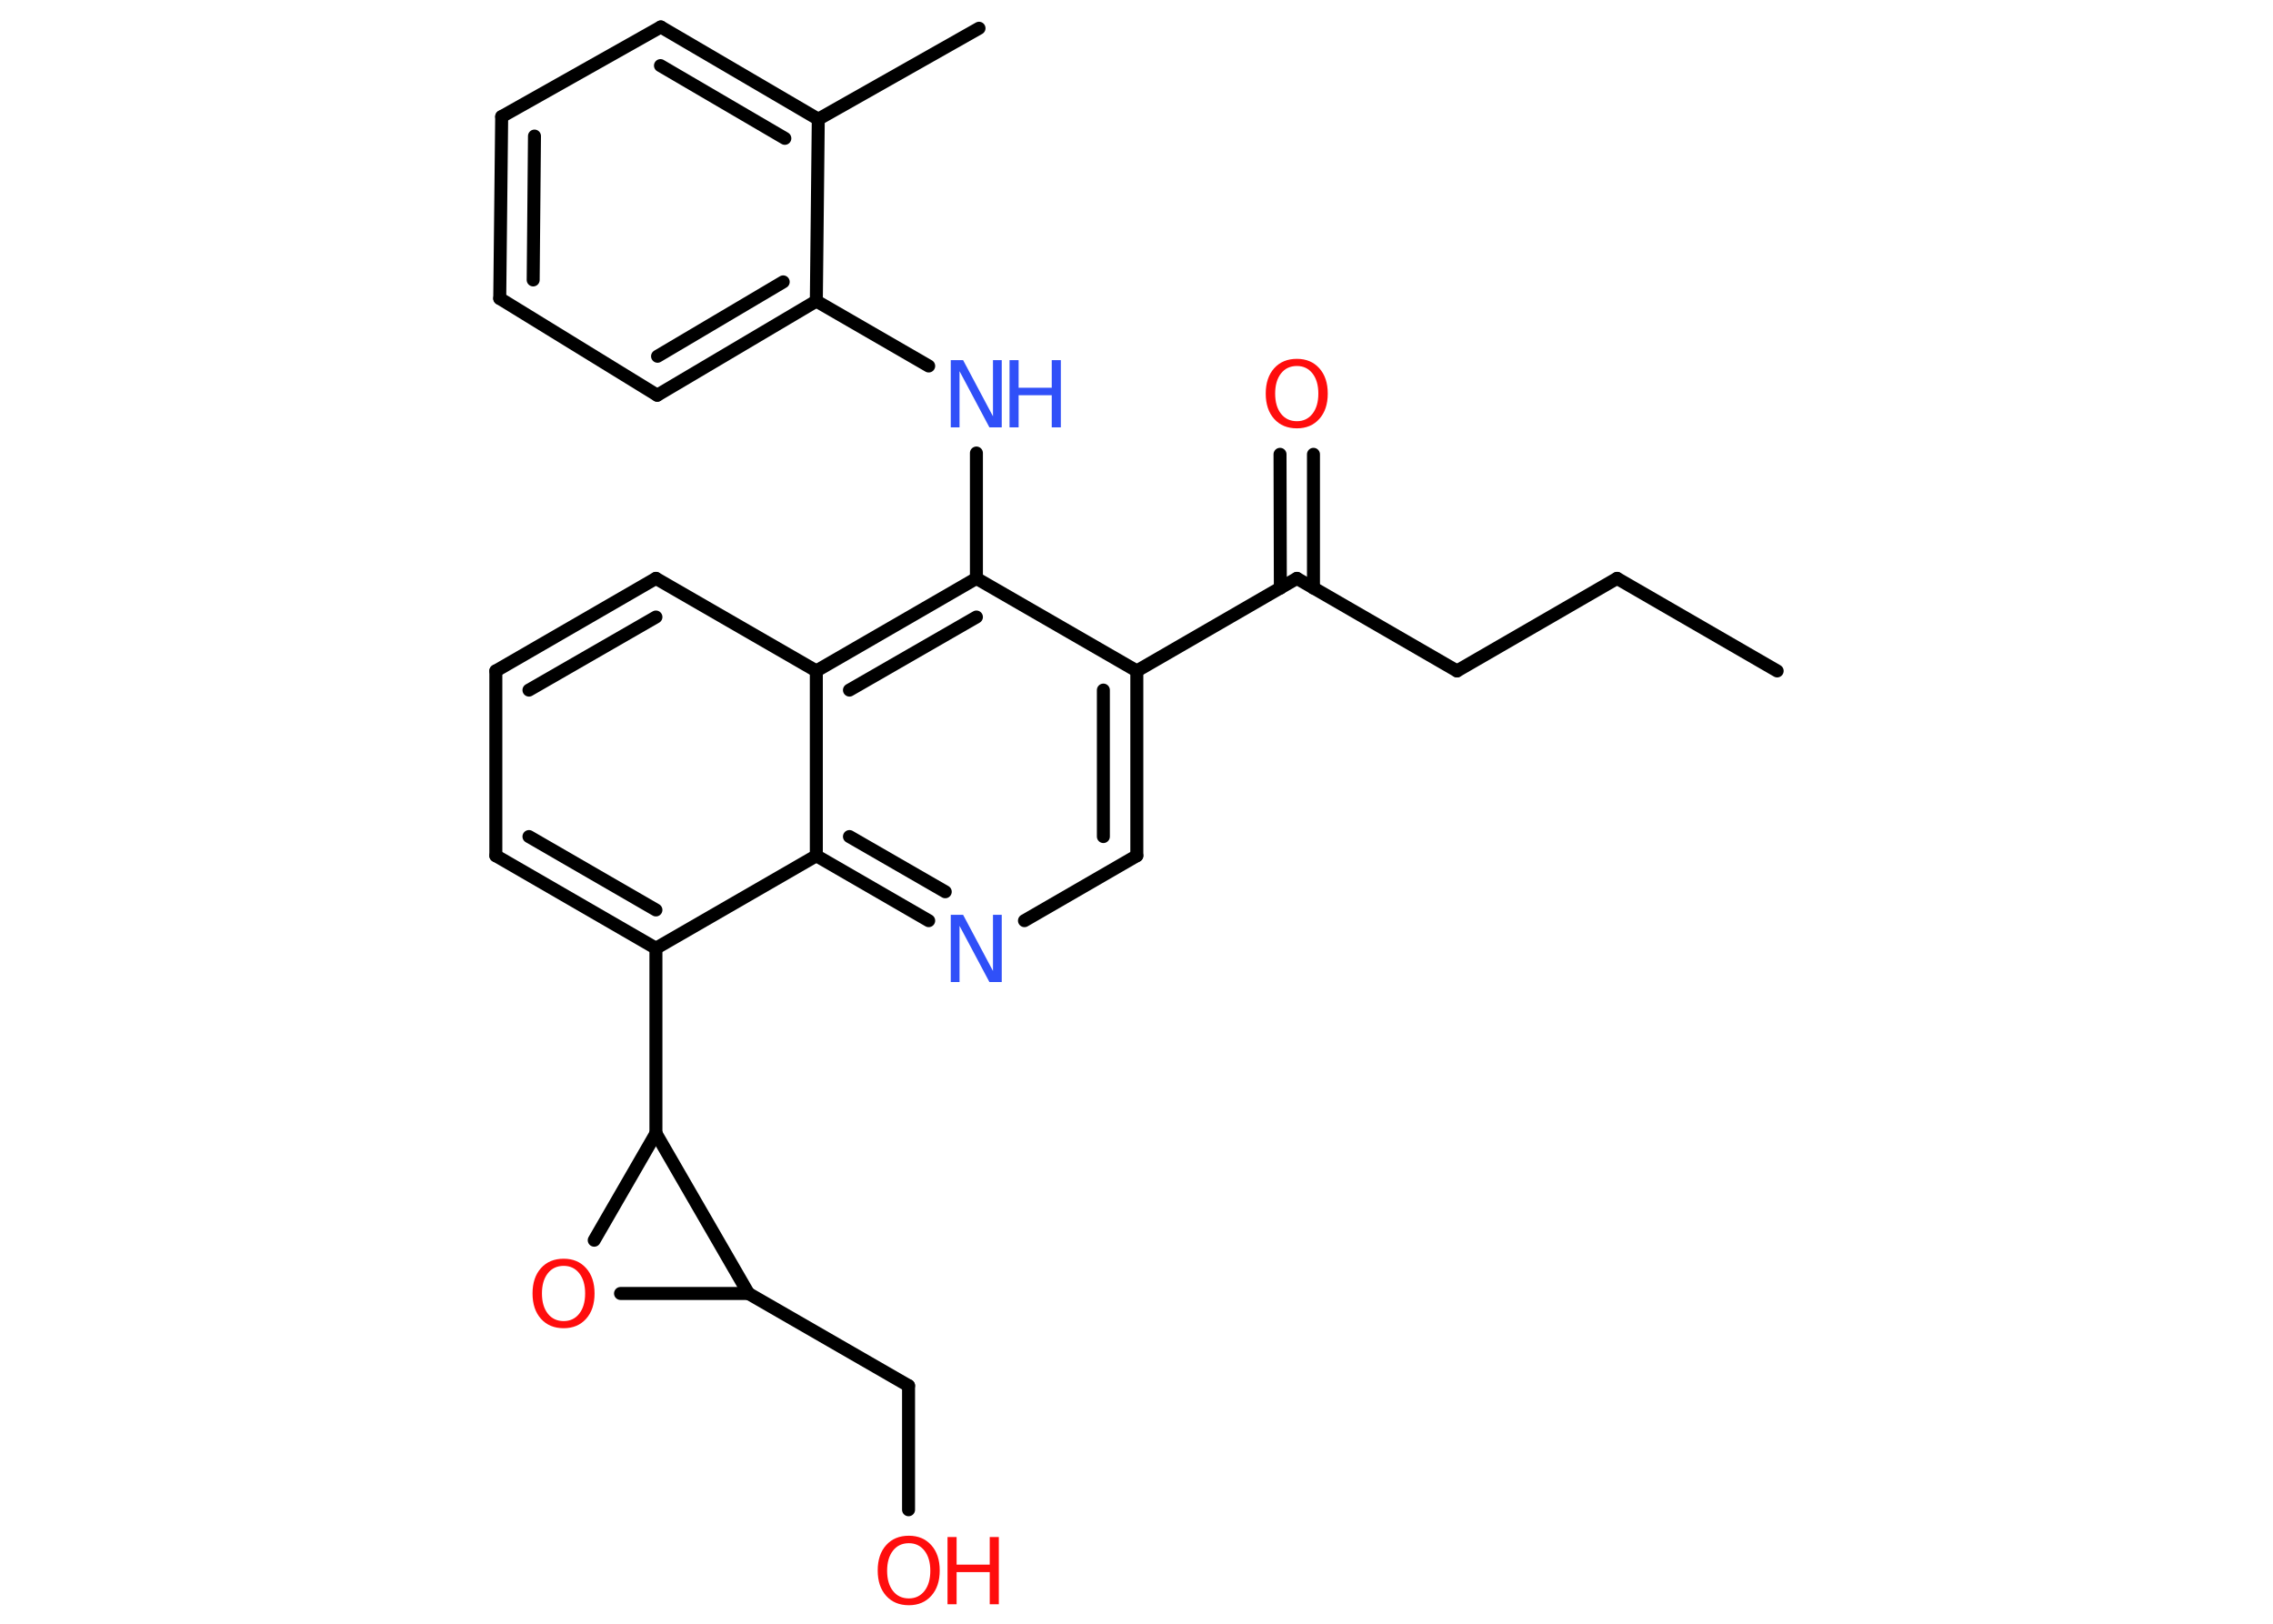 <?xml version='1.0' encoding='UTF-8'?>
<!DOCTYPE svg PUBLIC "-//W3C//DTD SVG 1.1//EN" "http://www.w3.org/Graphics/SVG/1.1/DTD/svg11.dtd">
<svg version='1.2' xmlns='http://www.w3.org/2000/svg' xmlns:xlink='http://www.w3.org/1999/xlink' width='70.0mm' height='50.0mm' viewBox='0 0 70.0 50.0'>
  <desc>Generated by the Chemistry Development Kit (http://github.com/cdk)</desc>
  <g stroke-linecap='round' stroke-linejoin='round' stroke='#000000' stroke-width='.4' fill='#FF0D0D'>
    <rect x='.0' y='.0' width='70.0' height='50.0' fill='#FFFFFF' stroke='none'/>
    <g id='mol1' class='mol'>
      <line id='mol1bnd1' class='bond' x1='54.73' y1='20.66' x2='49.8' y2='17.81'/>
      <line id='mol1bnd2' class='bond' x1='49.8' y1='17.81' x2='44.87' y2='20.66'/>
      <line id='mol1bnd3' class='bond' x1='44.87' y1='20.66' x2='39.94' y2='17.81'/>
      <g id='mol1bnd4' class='bond'>
        <line x1='39.43' y1='18.11' x2='39.42' y2='13.99'/>
        <line x1='40.45' y1='18.11' x2='40.45' y2='13.99'/>
      </g>
      <line id='mol1bnd5' class='bond' x1='39.94' y1='17.81' x2='35.01' y2='20.66'/>
      <g id='mol1bnd6' class='bond'>
        <line x1='35.01' y1='26.35' x2='35.01' y2='20.66'/>
        <line x1='33.98' y1='25.76' x2='33.98' y2='21.25'/>
      </g>
      <line id='mol1bnd7' class='bond' x1='35.01' y1='26.35' x2='31.55' y2='28.35'/>
      <g id='mol1bnd8' class='bond'>
        <line x1='25.14' y1='26.35' x2='28.6' y2='28.35'/>
        <line x1='26.16' y1='25.76' x2='29.11' y2='27.46'/>
      </g>
      <line id='mol1bnd9' class='bond' x1='25.14' y1='26.35' x2='20.2' y2='29.2'/>
      <line id='mol1bnd10' class='bond' x1='20.2' y1='29.2' x2='20.2' y2='34.9'/>
      <line id='mol1bnd11' class='bond' x1='20.2' y1='34.9' x2='18.3' y2='38.19'/>
      <line id='mol1bnd12' class='bond' x1='19.11' y1='39.83' x2='23.05' y2='39.83'/>
      <line id='mol1bnd13' class='bond' x1='20.2' y1='34.9' x2='23.05' y2='39.83'/>
      <line id='mol1bnd14' class='bond' x1='23.05' y1='39.83' x2='27.98' y2='42.67'/>
      <line id='mol1bnd15' class='bond' x1='27.98' y1='42.67' x2='27.98' y2='46.49'/>
      <g id='mol1bnd16' class='bond'>
        <line x1='15.27' y1='26.35' x2='20.2' y2='29.2'/>
        <line x1='16.29' y1='25.76' x2='20.2' y2='28.02'/>
      </g>
      <line id='mol1bnd17' class='bond' x1='15.27' y1='26.35' x2='15.27' y2='20.66'/>
      <g id='mol1bnd18' class='bond'>
        <line x1='20.2' y1='17.81' x2='15.27' y2='20.66'/>
        <line x1='20.2' y1='19.0' x2='16.29' y2='21.25'/>
      </g>
      <line id='mol1bnd19' class='bond' x1='20.2' y1='17.81' x2='25.14' y2='20.66'/>
      <line id='mol1bnd20' class='bond' x1='25.14' y1='26.35' x2='25.14' y2='20.66'/>
      <g id='mol1bnd21' class='bond'>
        <line x1='30.07' y1='17.81' x2='25.14' y2='20.66'/>
        <line x1='30.07' y1='19.0' x2='26.16' y2='21.25'/>
      </g>
      <line id='mol1bnd22' class='bond' x1='35.01' y1='20.66' x2='30.07' y2='17.81'/>
      <line id='mol1bnd23' class='bond' x1='30.07' y1='17.81' x2='30.07' y2='13.95'/>
      <line id='mol1bnd24' class='bond' x1='28.6' y1='11.27' x2='25.14' y2='9.27'/>
      <g id='mol1bnd25' class='bond'>
        <line x1='20.24' y1='12.17' x2='25.14' y2='9.27'/>
        <line x1='20.25' y1='10.97' x2='24.12' y2='8.68'/>
      </g>
      <line id='mol1bnd26' class='bond' x1='20.24' y1='12.17' x2='15.39' y2='9.19'/>
      <g id='mol1bnd27' class='bond'>
        <line x1='15.45' y1='3.59' x2='15.39' y2='9.19'/>
        <line x1='16.46' y1='4.19' x2='16.42' y2='8.62'/>
      </g>
      <line id='mol1bnd28' class='bond' x1='15.45' y1='3.59' x2='20.35' y2='.83'/>
      <g id='mol1bnd29' class='bond'>
        <line x1='25.2' y1='3.67' x2='20.35' y2='.83'/>
        <line x1='24.17' y1='4.26' x2='20.34' y2='2.02'/>
      </g>
      <line id='mol1bnd30' class='bond' x1='25.14' y1='9.27' x2='25.2' y2='3.67'/>
      <line id='mol1bnd31' class='bond' x1='25.2' y1='3.67' x2='30.15' y2='.87'/>
      <path id='mol1atm5' class='atom' d='M39.94 11.27q-.31 .0 -.49 .23q-.18 .23 -.18 .62q.0 .39 .18 .62q.18 .23 .49 .23q.3 .0 .48 -.23q.18 -.23 .18 -.62q.0 -.39 -.18 -.62q-.18 -.23 -.48 -.23zM39.94 11.05q.43 .0 .69 .29q.26 .29 .26 .78q.0 .49 -.26 .78q-.26 .29 -.69 .29q-.44 .0 -.7 -.29q-.26 -.29 -.26 -.78q.0 -.49 .26 -.78q.26 -.29 .7 -.29z' stroke='none'/>
      <path id='mol1atm8' class='atom' d='M29.29 28.17h.37l.92 1.73v-1.73h.27v2.07h-.38l-.92 -1.73v1.73h-.27v-2.07z' stroke='none' fill='#3050F8'/>
      <path id='mol1atm12' class='atom' d='M17.36 38.98q-.31 .0 -.49 .23q-.18 .23 -.18 .62q.0 .39 .18 .62q.18 .23 .49 .23q.3 .0 .48 -.23q.18 -.23 .18 -.62q.0 -.39 -.18 -.62q-.18 -.23 -.48 -.23zM17.36 38.76q.43 .0 .69 .29q.26 .29 .26 .78q.0 .49 -.26 .78q-.26 .29 -.69 .29q-.44 .0 -.7 -.29q-.26 -.29 -.26 -.78q.0 -.49 .26 -.78q.26 -.29 .7 -.29z' stroke='none'/>
      <g id='mol1atm15' class='atom'>
        <path d='M27.99 47.52q-.31 .0 -.49 .23q-.18 .23 -.18 .62q.0 .39 .18 .62q.18 .23 .49 .23q.3 .0 .48 -.23q.18 -.23 .18 -.62q.0 -.39 -.18 -.62q-.18 -.23 -.48 -.23zM27.99 47.29q.43 .0 .69 .29q.26 .29 .26 .78q.0 .49 -.26 .78q-.26 .29 -.69 .29q-.44 .0 -.7 -.29q-.26 -.29 -.26 -.78q.0 -.49 .26 -.78q.26 -.29 .7 -.29z' stroke='none'/>
        <path d='M29.18 47.33h.28v.85h1.02v-.85h.28v2.07h-.28v-.99h-1.02v.99h-.28v-2.07z' stroke='none'/>
      </g>
      <g id='mol1atm21' class='atom'>
        <path d='M29.29 11.09h.37l.92 1.73v-1.73h.27v2.07h-.38l-.92 -1.73v1.73h-.27v-2.07z' stroke='none' fill='#3050F8'/>
        <path d='M31.09 11.09h.28v.85h1.02v-.85h.28v2.07h-.28v-.99h-1.02v.99h-.28v-2.07z' stroke='none' fill='#3050F8'/>
      </g>
    </g>
  </g>
</svg>
